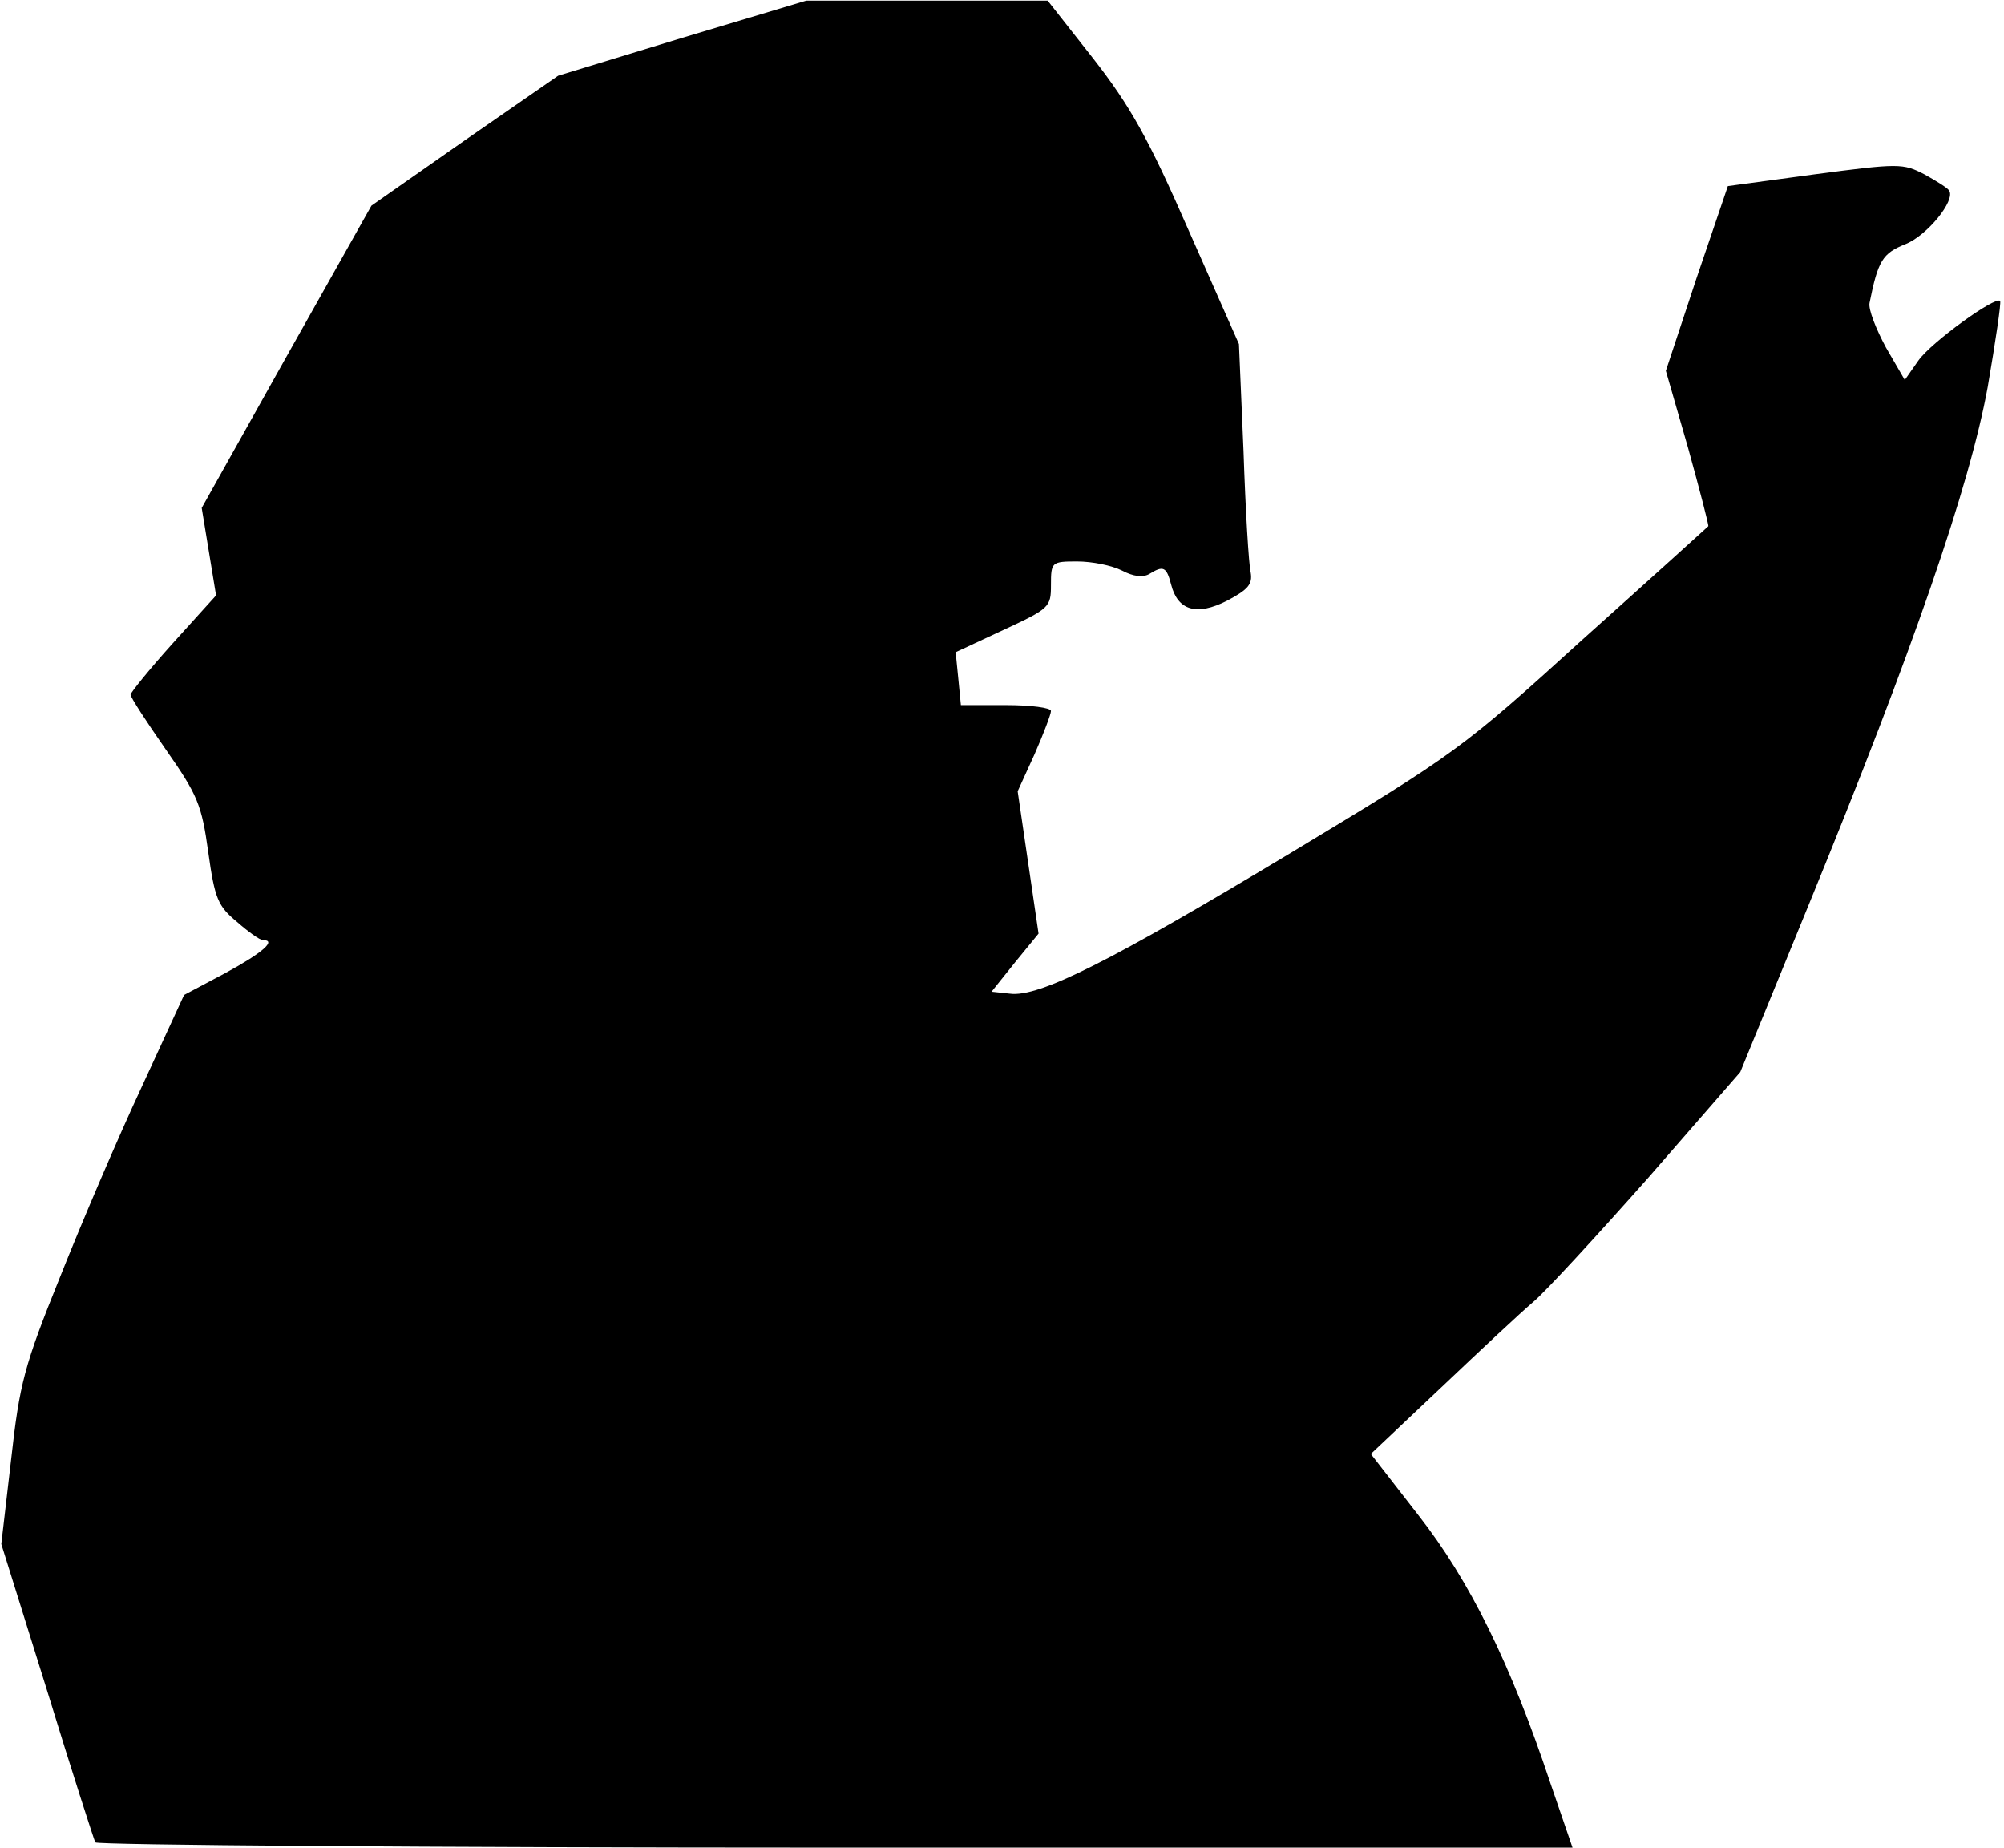 <?xml version="1.0" standalone="no"?>
<!DOCTYPE svg PUBLIC "-//W3C//DTD SVG 20010904//EN"
 "http://www.w3.org/TR/2001/REC-SVG-20010904/DTD/svg10.dtd">
<svg version="1.0" xmlns="http://www.w3.org/2000/svg"
 width="307pt" height="283pt" viewBox="0 0 307 283"
 preserveAspectRatio="xMidYMid meet">
<g transform="translate(0,283) scale(0.1,-0.1)"
fill="#000000" stroke="none">
<path fill="#000000" stroke="none" d="M1045 2772 l-190 -58 -143 -99 -143
-100 -130 -231 -130 -232 11 -67 11 -67 -66 -73 c-36 -40 -65 -76 -65 -79 0
-4 24 -41 54 -84 49 -70 55 -85 65 -157 10 -72 15 -83 44 -107 17 -15 35 -28
40 -28 21 0 0 -19 -57 -50 l-64 -34 -65 -141 c-36 -77 -92 -208 -125 -291 -55
-136 -62 -163 -75 -280 l-15 -129 70 -224 c38 -124 72 -229 74 -233 3 -4 513
-8 1134 -8 l1129 0 -34 99 c-61 183 -123 309 -202 410 l-73 94 108 102 c59 56
122 115 141 131 19 16 98 102 176 190 l141 162 106 259 c158 386 245 637 273
790 12 70 21 130 19 132 -7 8 -105 -63 -125 -91 l-21 -30 -29 50 c-15 28 -27
58 -25 68 13 65 20 76 55 90 33 13 77 67 67 82 -2 4 -20 15 -38 25 -33 17 -39
17 -168 0 l-133 -18 -48 -141 -47 -142 34 -118 c18 -65 32 -119 31 -120 -1 -1
-87 -79 -192 -173 -186 -169 -195 -175 -447 -327 -276 -166 -386 -222 -431
-216 l-28 3 36 45 36 44 -16 109 -16 109 26 57 c14 32 25 61 25 66 0 5 -31 9
-69 9 l-69 0 -4 41 -4 40 73 34 c71 33 73 35 73 69 0 35 1 36 40 36 23 0 53
-6 69 -14 17 -9 32 -11 42 -5 21 13 26 11 33 -16 10 -40 39 -49 86 -25 32 17
39 25 36 43 -3 12 -8 96 -11 186 l-7 164 -77 174 c-62 142 -90 191 -146 263
l-70 89 -185 0 -185 0 -190 -57z"/>
</g>
</svg>
